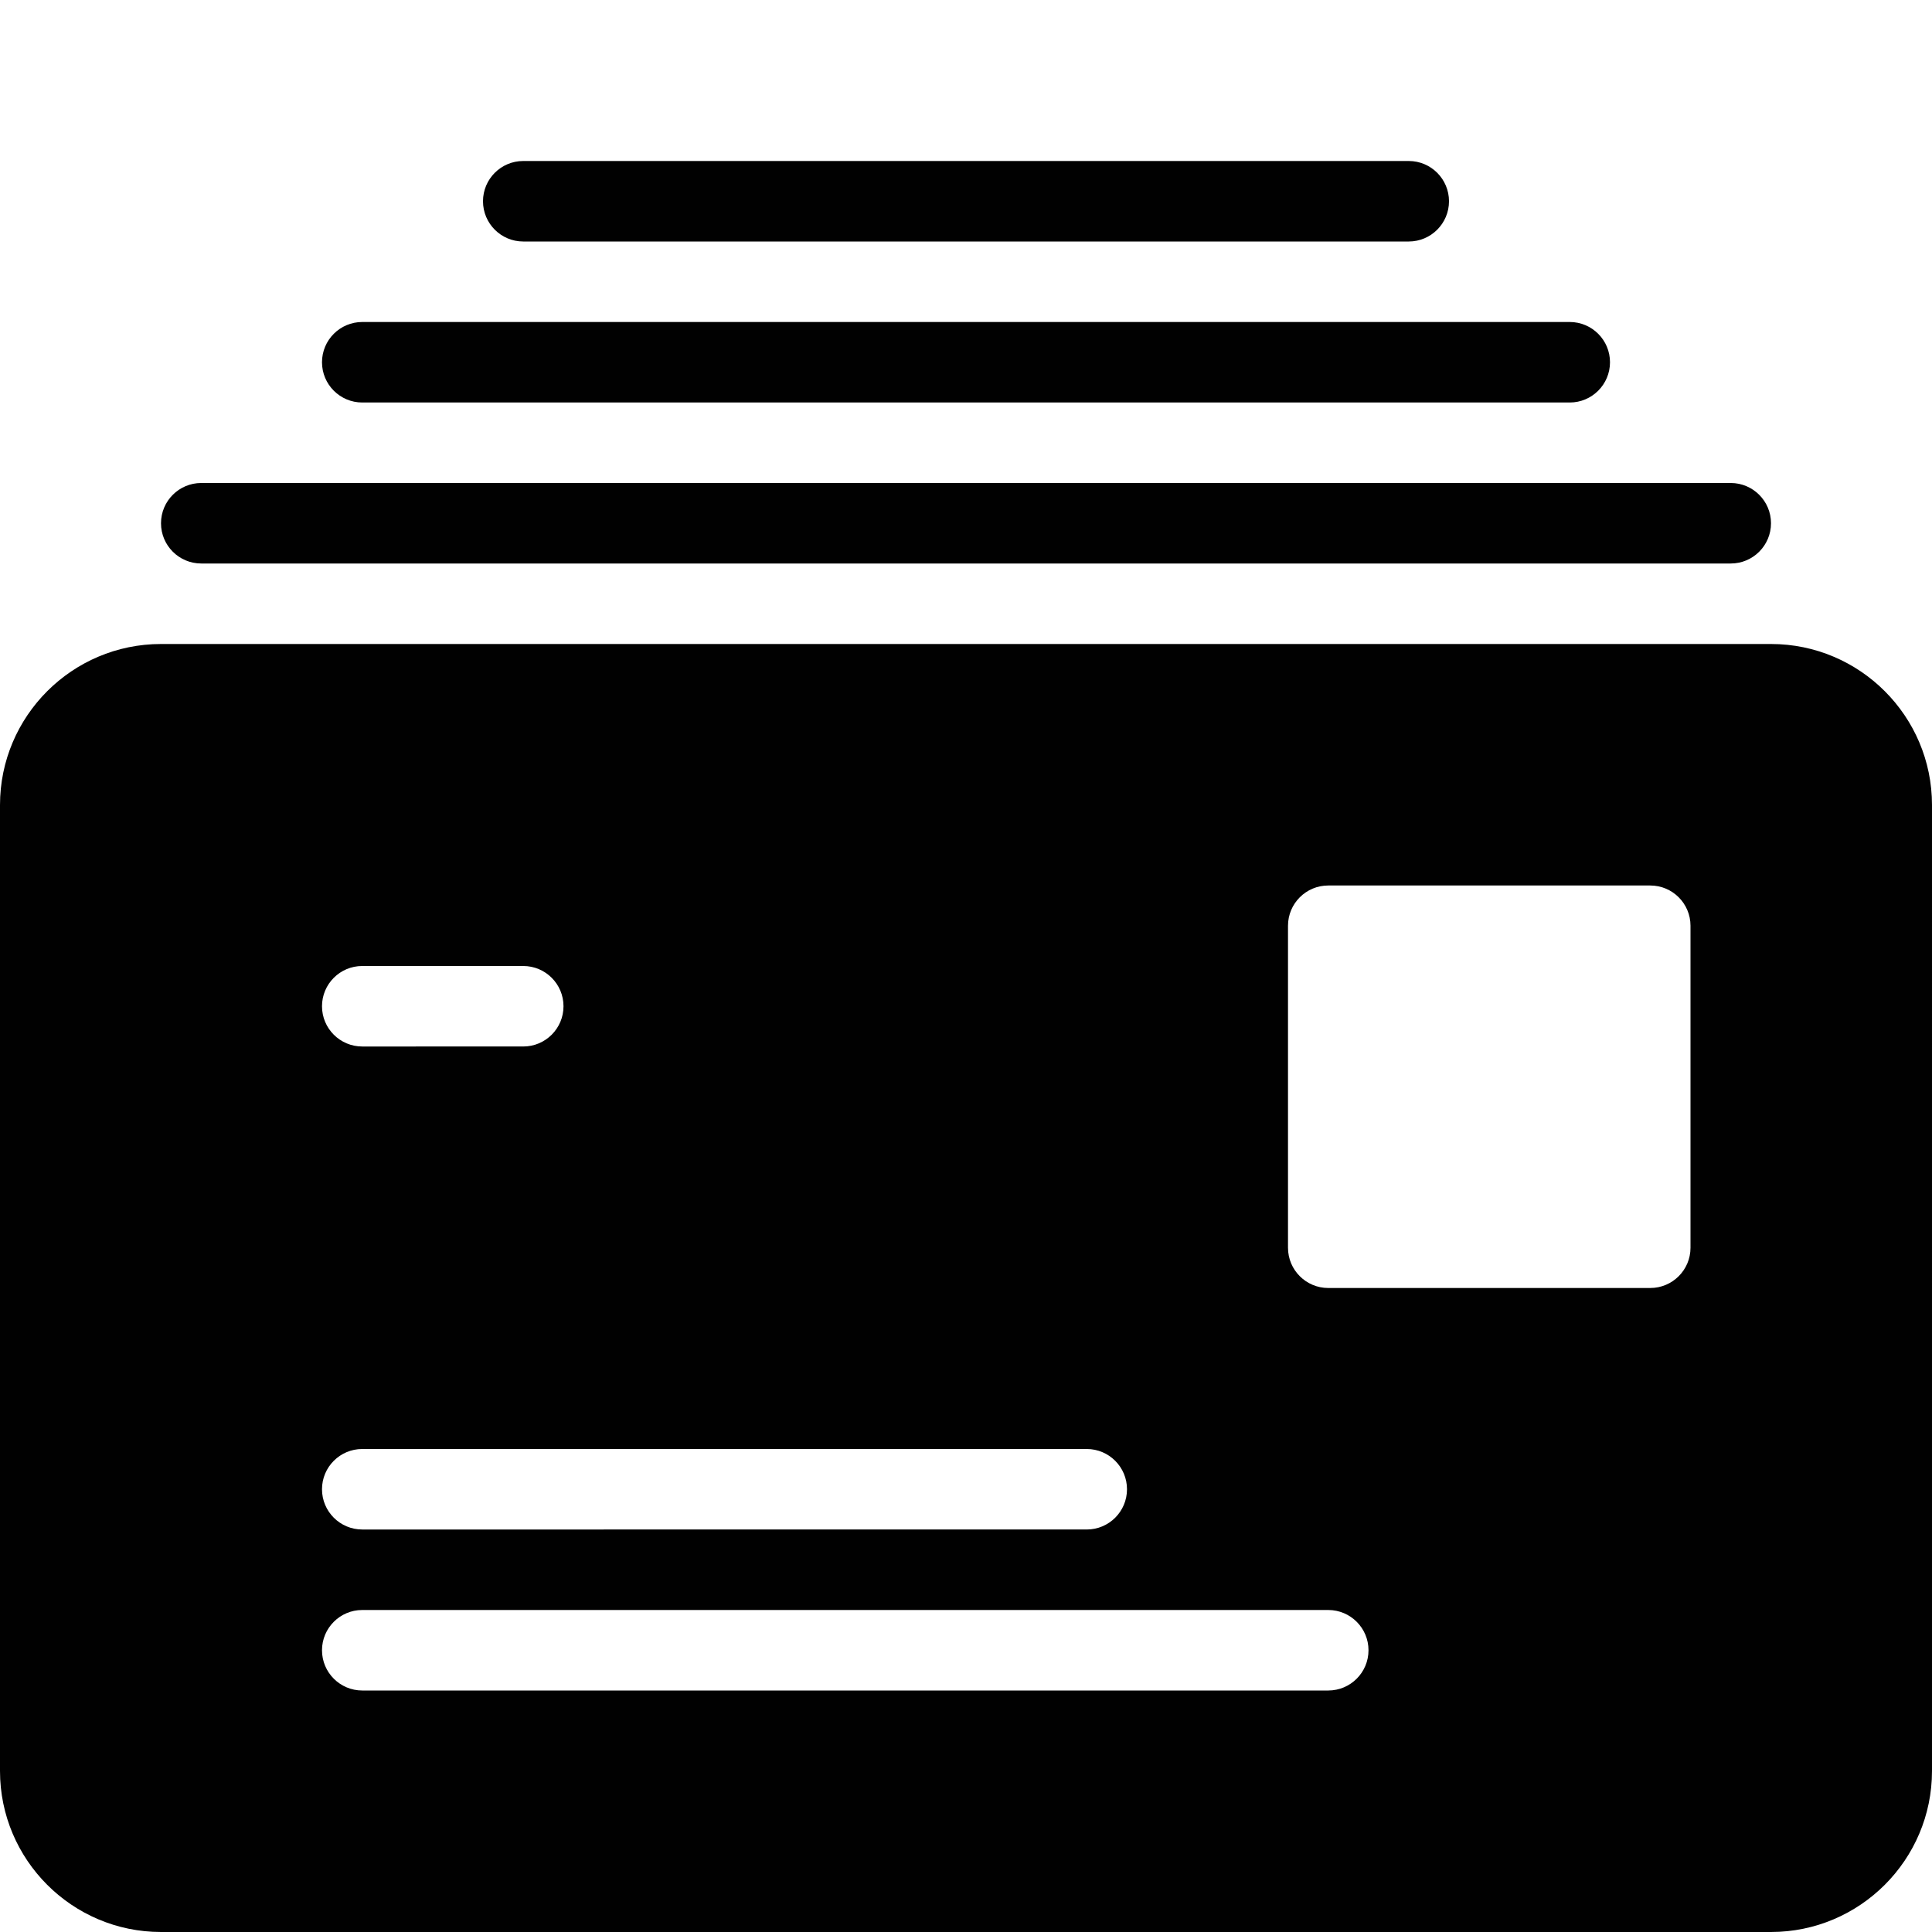 <?xml version="1.0" encoding="utf-8"?>
<!-- Generator: Adobe Illustrator 17.0.0, SVG Export Plug-In . SVG Version: 6.00 Build 0)  -->
<!DOCTYPE svg PUBLIC "-//W3C//DTD SVG 1.1//EN" "http://www.w3.org/Graphics/SVG/1.1/DTD/svg11.dtd">
<svg version="1.1" id="Layer_2" xmlns="http://www.w3.org/2000/svg" xmlns:xlink="http://www.w3.org/1999/xlink" x="0px" y="0px"
	 width="48px" height="48px" viewBox="0 0 48 48" enable-background="new 0 0 48 48" xml:space="preserve">
<g>
	<path fill="#010101" d="M44,16H4c-2.206,0-4,1.794-4,4v24c0,2.206,1.794,4,4,4h40c2.206,0,4-1.794,4-4V20
		C48,17.794,46.206,16,44,16z M9,24h4c0.552,0,1,0.448,1,1c0,0.552-0.448,1-1,1H9c-0.552,0-1-0.448-1-1C8,24.448,8.448,24,9,24z
		 M9,36h18c0.552,0,1,0.448,1,1c0,0.552-0.448,1-1,1H9c-0.552,0-1-0.448-1-1C8,36.448,8.448,36,9,36z M33,42H9c-0.552,0-1-0.448-1-1
		c0-0.552,0.448-1,1-1h24c0.552,0,1,0.448,1,1C34,41.552,33.552,42,33,42z M42,31c0,0.552-0.448,1-1,1h-8c-0.552,0-1-0.448-1-1v-8
		c0-0.552,0.448-1,1-1h8c0.552,0,1,0.448,1,1V31z"/>
	<path fill="#010101" d="M5,14h38c0.552,0,1-0.448,1-1c0-0.552-0.448-1-1-1H5c-0.552,0-1,0.448-1,1C4,13.552,4.448,14,5,14z"/>
	<path fill="#010101" d="M9,10h30c0.552,0,1-0.448,1-1c0-0.552-0.448-1-1-1H9C8.448,8,8,8.448,8,9C8,9.552,8.448,10,9,10z"/>
	<path fill="#010101" d="M13,6h22c0.552,0,1-0.448,1-1c0-0.552-0.448-1-1-1H13c-0.552,0-1,0.448-1,1C12,5.552,12.448,6,13,6z"/>
</g>
</svg>
